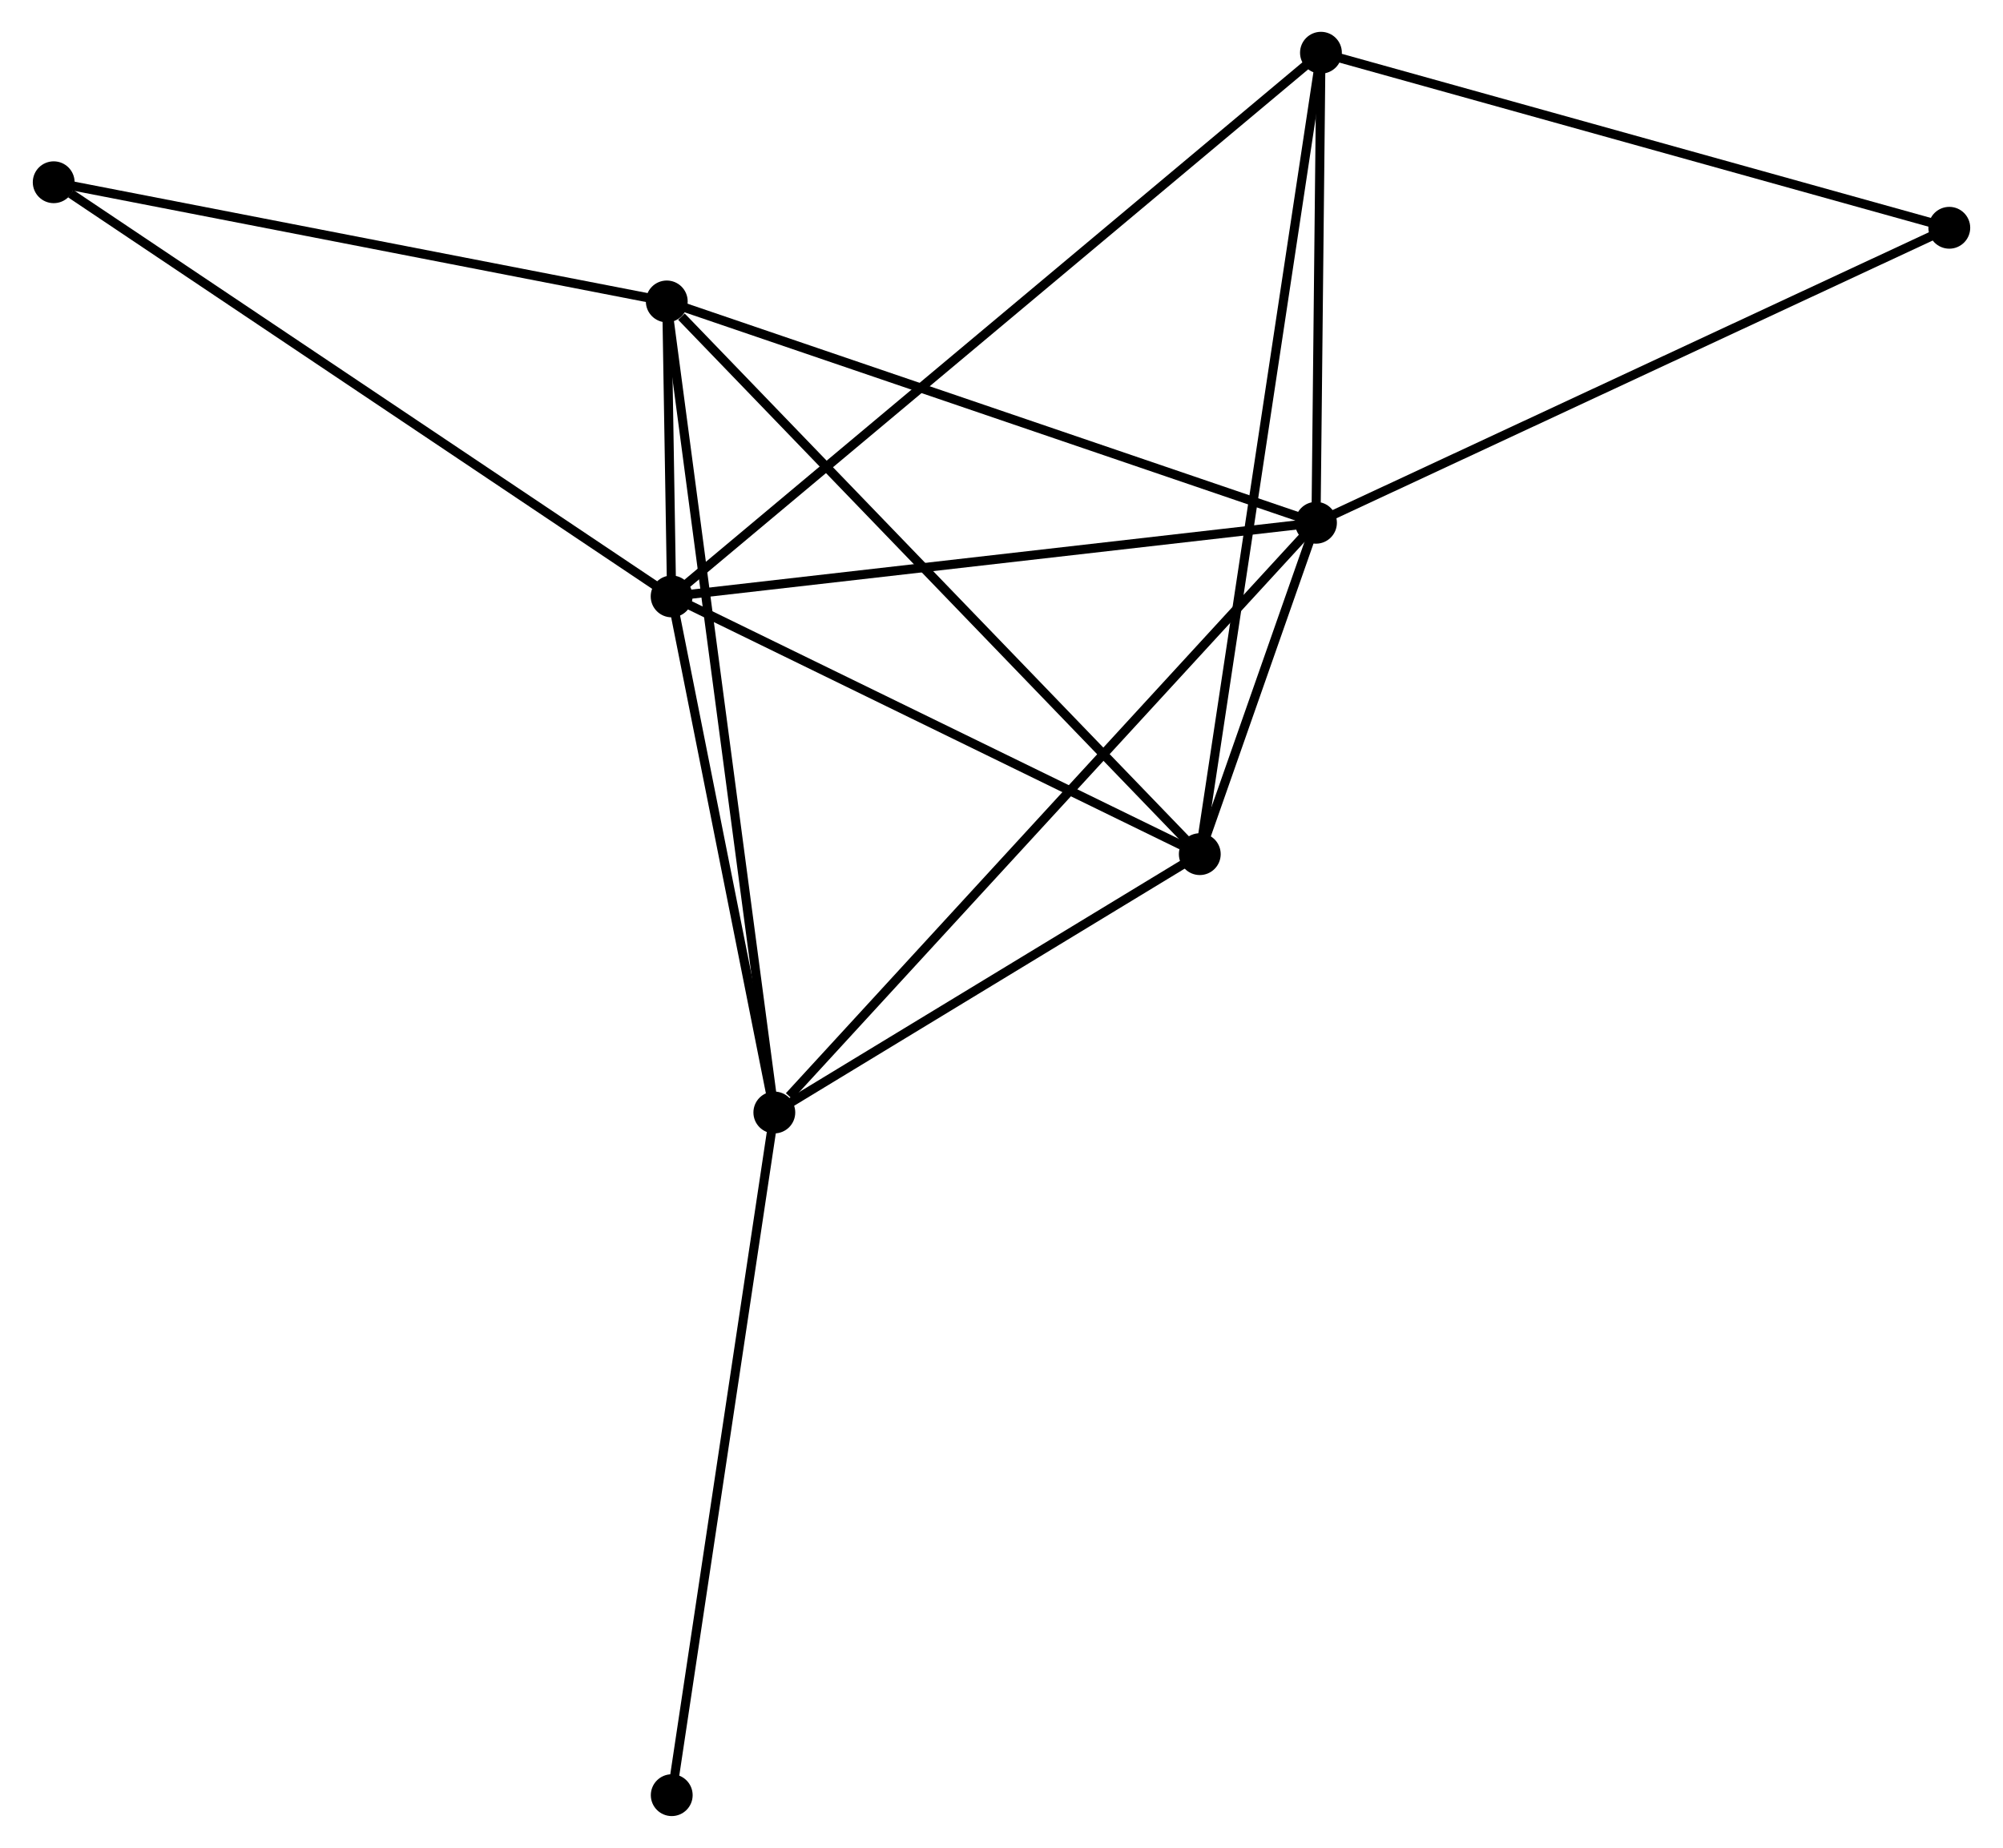 <?xml version="1.0" encoding="UTF-8" standalone="no"?>
<!DOCTYPE svg PUBLIC "-//W3C//DTD SVG 1.1//EN"
 "http://www.w3.org/Graphics/SVG/1.1/DTD/svg11.dtd">
<!-- Generated by graphviz version 2.36.0 (20140111.2315)
 -->
<!-- Title: %3 Pages: 1 -->
<svg width="220pt" height="203pt"
 viewBox="0.00 0.00 220.07 203.26" xmlns="http://www.w3.org/2000/svg" xmlns:xlink="http://www.w3.org/1999/xlink">
<g id="graph0" class="graph" transform="scale(1 1) rotate(0) translate(4 199.265)">
<title>%3</title>
<!-- 0 -->
<g id="node1" class="node"><title>0</title>
<ellipse fill="black" stroke="black" cx="69.757" cy="-133.661" rx="1.8" ry="1.8"/>
</g>
<!-- 1 -->
<g id="node2" class="node"><title>1</title>
<ellipse fill="black" stroke="black" cx="140.621" cy="-141.761" rx="1.8" ry="1.8"/>
</g>
<!-- 0&#45;&#45;1 -->
<g id="edge1" class="edge"><title>0&#45;&#45;1</title>
<path fill="none" stroke="black" d="M71.801,-133.894C82.149,-135.077 128.654,-140.393 138.703,-141.542"/>
</g>
<!-- 2 -->
<g id="node3" class="node"><title>2</title>
<ellipse fill="black" stroke="black" cx="127.842" cy="-105.311" rx="1.8" ry="1.8"/>
</g>
<!-- 0&#45;&#45;2 -->
<g id="edge2" class="edge"><title>0&#45;&#45;2</title>
<path fill="none" stroke="black" d="M71.689,-132.717C80.508,-128.413 116.886,-110.658 125.843,-106.287"/>
</g>
<!-- 3 -->
<g id="node4" class="node"><title>3</title>
<ellipse fill="black" stroke="black" cx="69.223" cy="-166.108" rx="1.8" ry="1.8"/>
</g>
<!-- 0&#45;&#45;3 -->
<g id="edge3" class="edge"><title>0&#45;&#45;3</title>
<path fill="none" stroke="black" d="M69.722,-135.79C69.623,-141.767 69.346,-158.637 69.253,-164.259"/>
</g>
<!-- 4 -->
<g id="node5" class="node"><title>4</title>
<ellipse fill="black" stroke="black" cx="81.052" cy="-76.894" rx="1.8" ry="1.8"/>
</g>
<!-- 0&#45;&#45;4 -->
<g id="edge4" class="edge"><title>0&#45;&#45;4</title>
<path fill="none" stroke="black" d="M70.133,-131.772C71.847,-123.153 78.921,-87.601 80.663,-78.848"/>
</g>
<!-- 5 -->
<g id="node6" class="node"><title>5</title>
<ellipse fill="black" stroke="black" cx="141.167" cy="-193.465" rx="1.8" ry="1.8"/>
</g>
<!-- 0&#45;&#45;5 -->
<g id="edge5" class="edge"><title>0&#45;&#45;5</title>
<path fill="none" stroke="black" d="M71.248,-134.91C80.542,-142.693 130.414,-184.459 139.683,-192.222"/>
</g>
<!-- 7 -->
<g id="node7" class="node"><title>7</title>
<ellipse fill="black" stroke="black" cx="1.8" cy="-179.218" rx="1.8" ry="1.8"/>
</g>
<!-- 0&#45;&#45;7 -->
<g id="edge6" class="edge"><title>0&#45;&#45;7</title>
<path fill="none" stroke="black" d="M68.077,-134.787C58.757,-141.035 13.466,-171.397 3.671,-177.964"/>
</g>
<!-- 1&#45;&#45;2 -->
<g id="edge7" class="edge"><title>1&#45;&#45;2</title>
<path fill="none" stroke="black" d="M139.934,-139.802C137.695,-133.413 130.626,-113.251 128.472,-107.106"/>
</g>
<!-- 1&#45;&#45;3 -->
<g id="edge8" class="edge"><title>1&#45;&#45;3</title>
<path fill="none" stroke="black" d="M138.856,-142.363C129.064,-145.702 81.48,-161.928 71.188,-165.438"/>
</g>
<!-- 1&#45;&#45;4 -->
<g id="edge9" class="edge"><title>1&#45;&#45;4</title>
<path fill="none" stroke="black" d="M139.149,-140.158C130.979,-131.261 91.278,-88.03 82.692,-78.679"/>
</g>
<!-- 1&#45;&#45;5 -->
<g id="edge10" class="edge"><title>1&#45;&#45;5</title>
<path fill="none" stroke="black" d="M140.645,-143.983C140.734,-152.488 141.055,-182.918 141.144,-191.309"/>
</g>
<!-- 6 -->
<g id="node8" class="node"><title>6</title>
<ellipse fill="black" stroke="black" cx="210.27" cy="-174.21" rx="1.8" ry="1.8"/>
</g>
<!-- 1&#45;&#45;6 -->
<g id="edge11" class="edge"><title>1&#45;&#45;6</title>
<path fill="none" stroke="black" d="M142.343,-142.563C151.895,-147.014 198.313,-168.639 208.352,-173.317"/>
</g>
<!-- 2&#45;&#45;3 -->
<g id="edge12" class="edge"><title>2&#45;&#45;3</title>
<path fill="none" stroke="black" d="M126.393,-106.814C118.354,-115.152 79.286,-155.671 70.836,-164.434"/>
</g>
<!-- 2&#45;&#45;4 -->
<g id="edge13" class="edge"><title>2&#45;&#45;4</title>
<path fill="none" stroke="black" d="M126.285,-104.365C119.181,-100.051 89.877,-82.254 82.662,-77.872"/>
</g>
<!-- 2&#45;&#45;5 -->
<g id="edge14" class="edge"><title>2&#45;&#45;5</title>
<path fill="none" stroke="black" d="M128.12,-107.152C129.855,-118.624 139.16,-180.191 140.89,-191.633"/>
</g>
<!-- 3&#45;&#45;4 -->
<g id="edge15" class="edge"><title>3&#45;&#45;4</title>
<path fill="none" stroke="black" d="M69.47,-164.245C71.009,-152.634 79.271,-90.327 80.806,-78.747"/>
</g>
<!-- 3&#45;&#45;7 -->
<g id="edge16" class="edge"><title>3&#45;&#45;7</title>
<path fill="none" stroke="black" d="M67.278,-166.486C57.432,-168.401 13.186,-177.004 3.625,-178.863"/>
</g>
<!-- 8 -->
<g id="node9" class="node"><title>8</title>
<ellipse fill="black" stroke="black" cx="69.769" cy="-1.8" rx="1.8" ry="1.8"/>
</g>
<!-- 4&#45;&#45;8 -->
<g id="edge17" class="edge"><title>4&#45;&#45;8</title>
<path fill="none" stroke="black" d="M80.773,-75.038C79.212,-64.648 71.574,-13.811 70.038,-3.591"/>
</g>
<!-- 5&#45;&#45;6 -->
<g id="edge18" class="edge"><title>5&#45;&#45;6</title>
<path fill="none" stroke="black" d="M143.16,-192.909C153.251,-190.097 198.6,-177.462 208.399,-174.731"/>
</g>
</g>
</svg>
